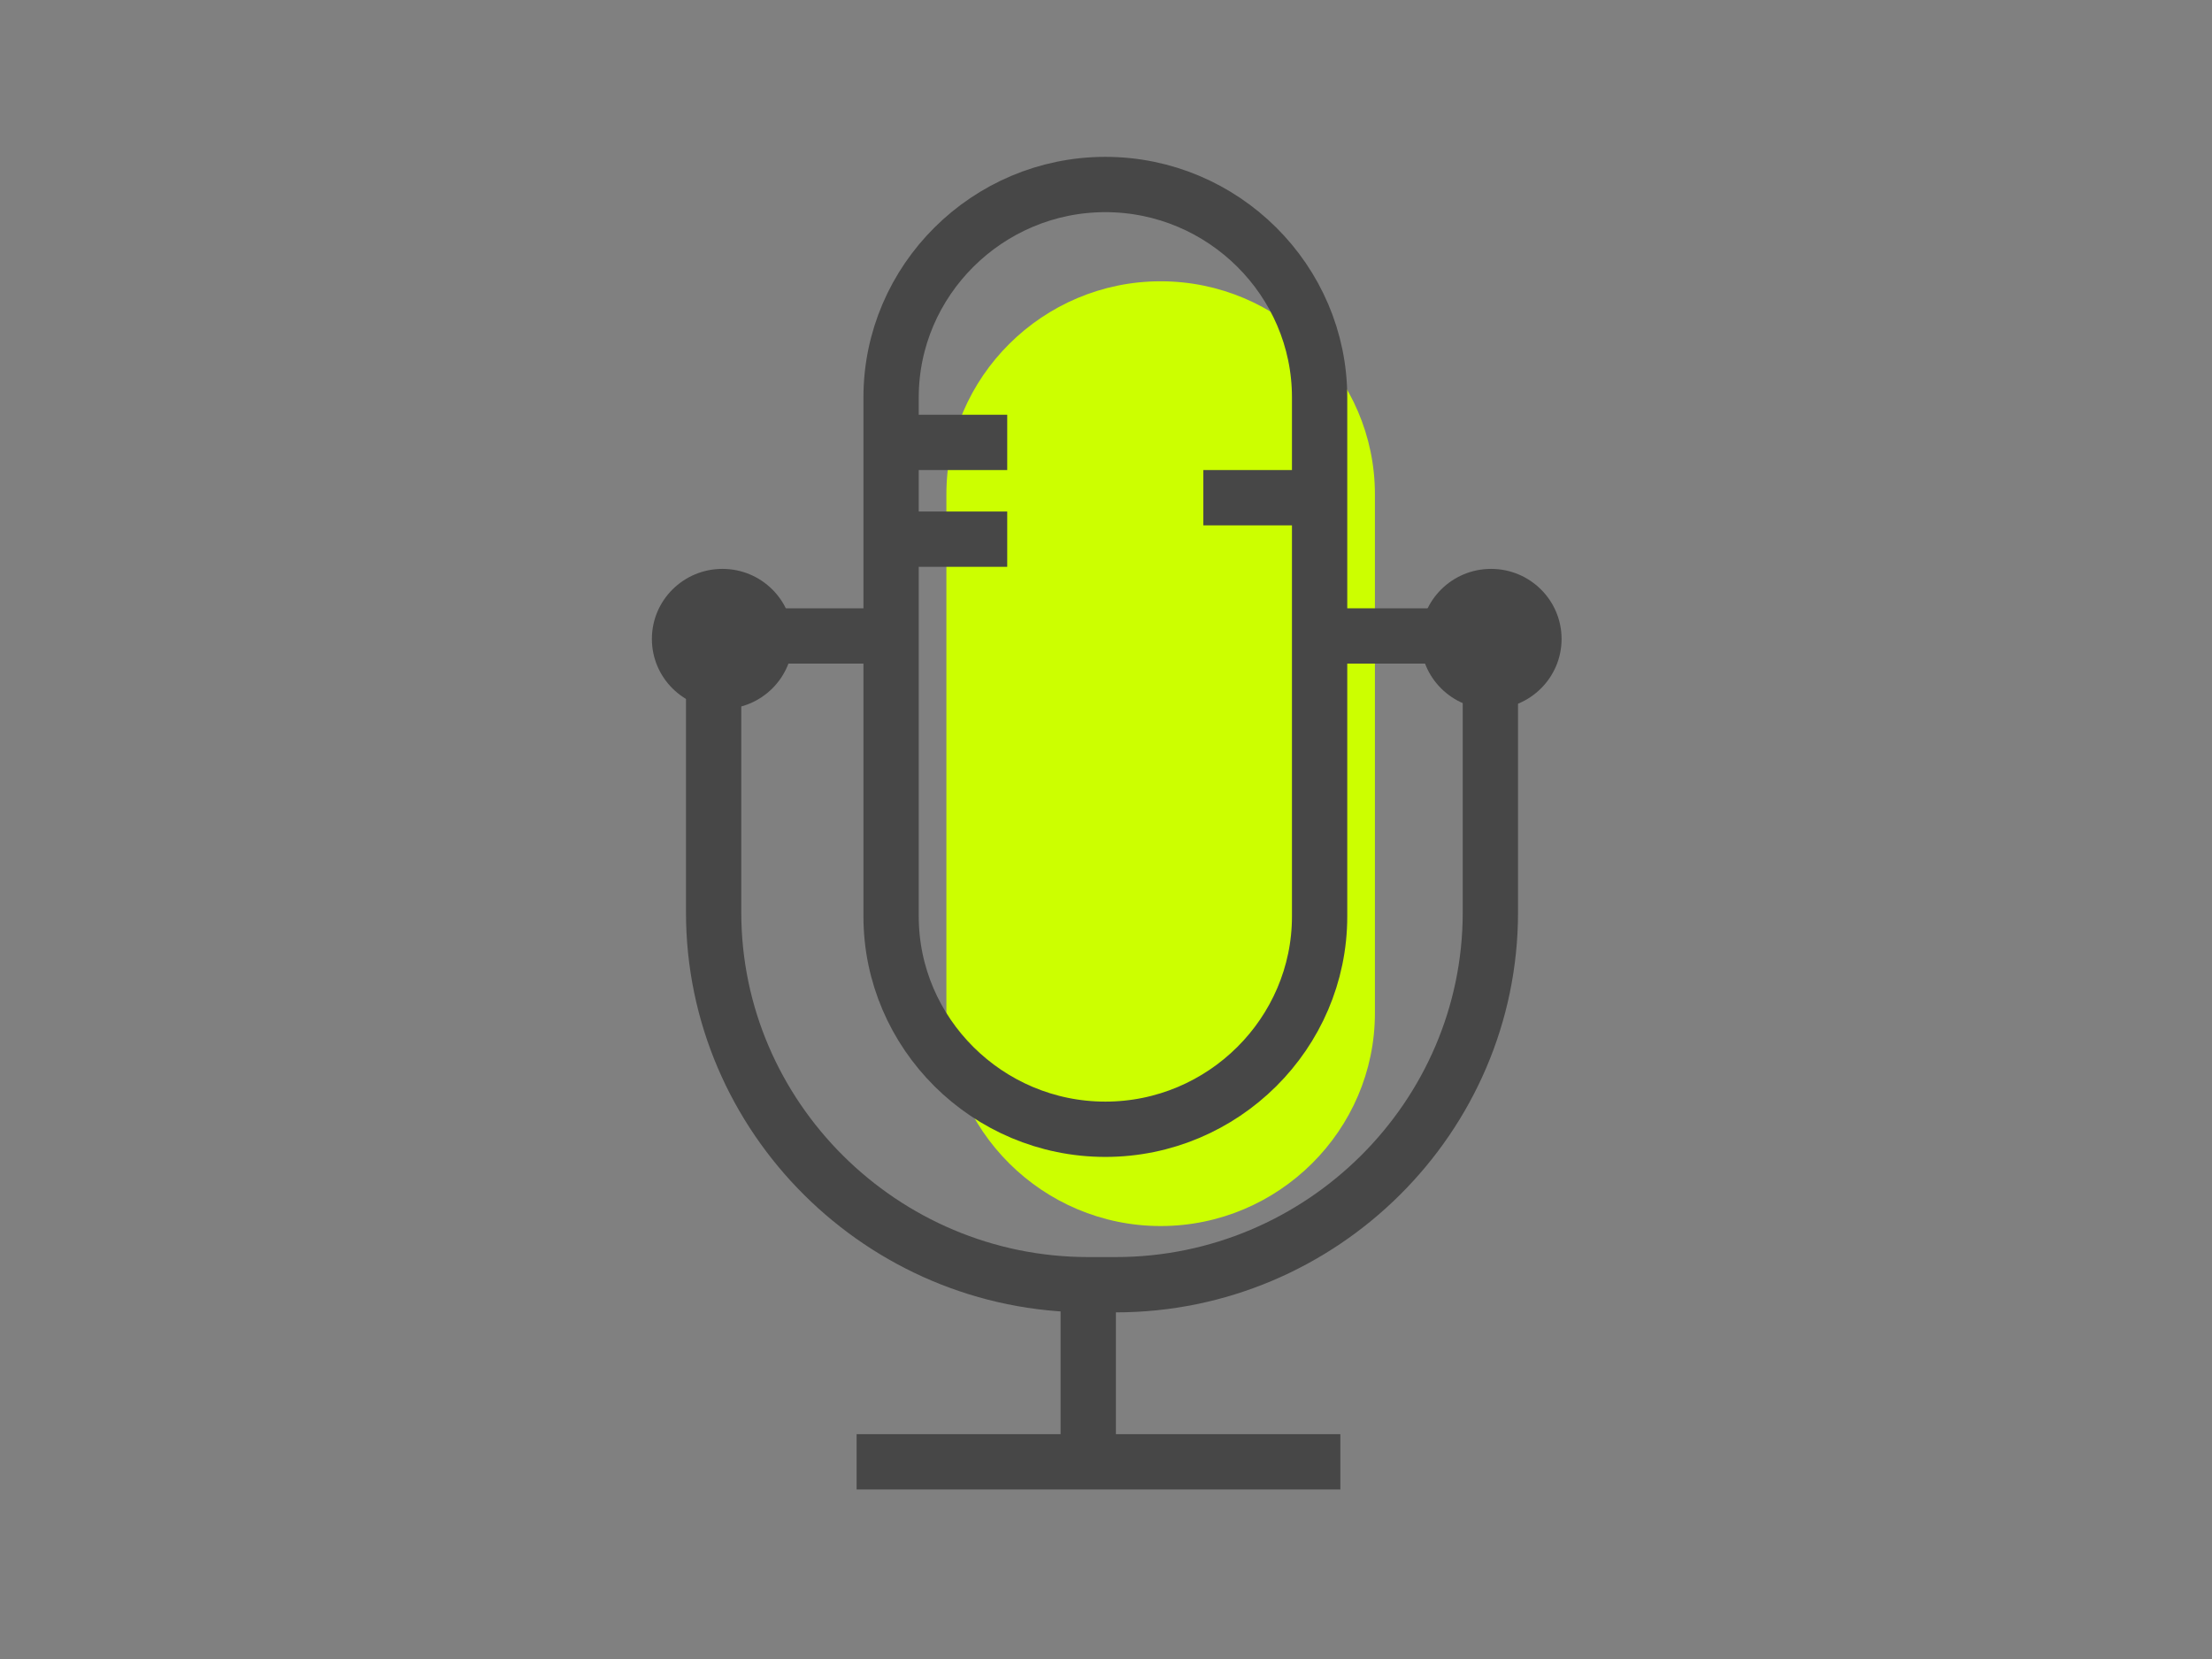 <?xml version="1.0" encoding="UTF-8" standalone="no"?>
<svg width="160px" height="120px" viewBox="0 0 160 120" version="1.1" xmlns="http://www.w3.org/2000/svg" xmlns:xlink="http://www.w3.org/1999/xlink">
    <rect x="0" y="0" width="160" height="120" fill="#808080" stroke="none"/>
    <!-- Generator: Sketch 39.1 (31720) - http://www.bohemiancoding.com/sketch -->
    <title>Artboard 3</title>
    <desc>Created with Sketch.</desc>
    <defs></defs>
    <g id="Page-1" stroke="none" stroke-width="1" fill="none" fill-rule="evenodd">
        <g id="Artboard-3">
            <g id="03" transform="translate(47, 13)">
                <path d="M36.953,75.683 L36.953,75.683 C28.429,75.683 21.455,68.753 21.455,60.282 L21.455,22.747 C21.455,14.277 28.429,7.346 36.953,7.346 L36.953,7.346 C45.477,7.346 52.451,14.277 52.451,22.747 L52.451,60.282 C52.451,68.753 45.477,75.683 36.953,75.683 L36.953,75.683 Z" id="Stroke-46" fill="#CCFF00"></path>
                <path d="M32.953,68.683 L32.953,68.683 C24.429,68.683 17.455,61.753 17.455,53.282 L17.455,15.747 C17.455,7.277 24.429,0.346 32.953,0.346 L32.953,0.346 C41.477,0.346 48.451,7.277 48.451,15.747 L48.451,53.282 C48.451,61.753 41.477,68.683 32.953,68.683 L32.953,68.683 Z" id="Stroke-46-Copy" stroke="#474747" stroke-width="4"></path>
                <path d="M60.803,31.984 L60.803,52.999 C60.803,67.809 48.609,79.927 33.705,79.927 L31.716,79.927 C16.812,79.927 4.619,67.809 4.619,52.999 L4.619,32.806" id="Stroke-47" stroke="#474747" stroke-width="4"></path>
                <path d="M10.354,33.217 C10.354,36.016 8.071,38.284 5.255,38.284 C2.438,38.284 0.153,36.016 0.153,33.217 C0.153,30.418 2.438,28.149 5.255,28.149 C8.071,28.149 10.354,30.418 10.354,33.217" id="Fill-48" fill="#474747"></path>
                <path d="M65.953,33.217 C65.953,36.016 63.67,38.284 60.853,38.284 C58.037,38.284 55.752,36.016 55.752,33.217 C55.752,30.418 58.037,28.149 60.853,28.149 C63.67,28.149 65.953,30.418 65.953,33.217" id="Fill-49" fill="#474747"></path>
                <path d="M48.451,33 L60.853,33" id="Stroke-50" stroke="#474747" stroke-width="4"></path>
                <path d="M5.254,33 L17.455,33" id="Stroke-51" stroke="#474747" stroke-width="4"></path>
                <polyline id="Stroke-52" stroke="#474747" stroke-width="4" points="31.716 79.926 31.716 92.737 14.961 92.737 49.952 92.737"></polyline>
                <path d="M25.855,19 L17.455,19" id="Stroke-53" stroke="#474747" stroke-width="4"></path>
                <path d="M25.855,26 L17.455,26" id="Stroke-54" stroke="#474747" stroke-width="4"></path>
                <path d="M48.442,23 L40.041,23" id="Stroke-55" stroke="#474747" stroke-width="4"></path>
            </g>
        </g>
    </g>
</svg>